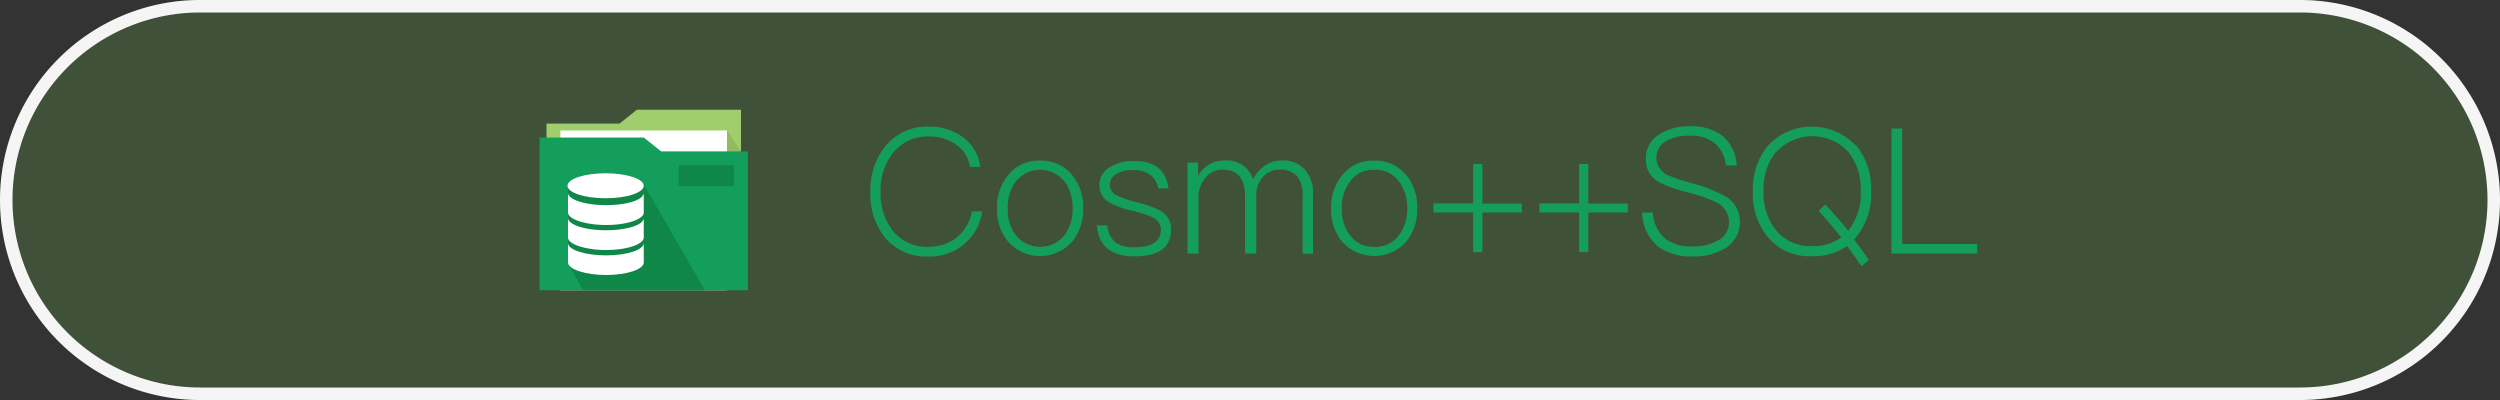 <svg id="图层_1" data-name="图层 1" xmlns="http://www.w3.org/2000/svg" viewBox="0 0 200 32"><rect x="0" y="0" width="200" height="32" fill="#333333" stroke="none"/><defs><style>.cls-1{opacity:0.15;}.cls-2{fill:#8cff61;}.cls-3{fill:#f5f5f5;}.cls-4{fill:#139f5b;}.cls-5{fill:#a0ce6c;}.cls-6{fill:#93ba61;}.cls-7{fill:#fff;}.cls-8{fill:#0f8748;}</style></defs><title>2-2Cosmo++SQL</title><g class="cls-1"><rect class="cls-2" width="200" height="32" rx="16"/></g><path class="cls-3" d="M184,1a15,15,0,0,1,0,30H16A15,15,0,0,1,16,1H184m0-1H16A16,16,0,0,0,0,16H0A16,16,0,0,0,16,32H184a16,16,0,0,0,16-16h0A16,16,0,0,0,184,0Z"/><path class="cls-4" d="M77.06,11a3.38,3.38,0,0,1,1.36,2.35h-.83a2.57,2.57,0,0,0-1.13-1.8,3.62,3.62,0,0,0-2.13-.63,3.49,3.49,0,0,0-2.88,1.3,4.79,4.79,0,0,0-1,3.15,4.77,4.77,0,0,0,1,3.12,3.44,3.44,0,0,0,2.82,1.25,3.62,3.62,0,0,0,2.2-.69,3.43,3.43,0,0,0,1.28-2.14h.83a4.2,4.2,0,0,1-4.3,3.61,4.27,4.27,0,0,1-3.5-1.54,5.54,5.54,0,0,1-1.15-3.61,5.61,5.61,0,0,1,1.18-3.65,4.3,4.3,0,0,1,3.56-1.59A4.35,4.35,0,0,1,77.06,11Z"/><path class="cls-4" d="M85.77,14a4,4,0,0,1,.88,2.67,4,4,0,0,1-.88,2.66,3.42,3.42,0,0,1-5.12,0,4,4,0,0,1-.89-2.66,4,4,0,0,1,.9-2.67,3.12,3.12,0,0,1,2.55-1.15A3.2,3.2,0,0,1,85.77,14Zm-4.51.53a3.38,3.38,0,0,0-.64,2.14,3.35,3.35,0,0,0,.64,2.13,2.49,2.49,0,0,0,3.91,0,3.47,3.47,0,0,0,.64-2.13,3.46,3.46,0,0,0-.64-2.14,2.49,2.49,0,0,0-3.91,0Z"/><path class="cls-4" d="M93.48,15.07h-.82A1.75,1.75,0,0,0,92.05,14a2.31,2.31,0,0,0-1.47-.39,2.38,2.38,0,0,0-1.3.32,1,1,0,0,0-.5.87,1,1,0,0,0,.64.88,10.13,10.13,0,0,0,1.53.51,7.38,7.38,0,0,1,1.88.67,1.64,1.64,0,0,1,.86,1.46q0,2.19-2.94,2.19c-1.85,0-2.87-.82-3-2.48h.83a2,2,0,0,0,.67,1.38,2.53,2.53,0,0,0,1.51.37c1.41,0,2.11-.47,2.11-1.42a1.09,1.09,0,0,0-.72-1,10,10,0,0,0-1.61-.51,6.57,6.57,0,0,1-1.76-.64,1.54,1.54,0,0,1-.83-1.38,1.63,1.63,0,0,1,.79-1.42,3.26,3.26,0,0,1,1.9-.52C92.32,12.84,93.28,13.58,93.48,15.07Z"/><path class="cls-4" d="M100.25,14.33a2.77,2.77,0,0,1,1-1.11,2.28,2.28,0,0,1,1.32-.38,2.38,2.38,0,0,1,1.82.72,2.83,2.83,0,0,1,.65,2v4.74h-.83V15.66a2.36,2.36,0,0,0-.42-1.54,1.78,1.78,0,0,0-1.45-.55,1.65,1.65,0,0,0-1.31.6,2.1,2.1,0,0,0-.53,1.5v4.61H99.6V15.66c0-1.39-.6-2.09-1.81-2.09a1.65,1.65,0,0,0-1.35.66,2.31,2.31,0,0,0-.56,1.59v4.46H95V13h.84v1.09A2.35,2.35,0,0,1,98,12.84,2.19,2.19,0,0,1,100.25,14.33Z"/><path class="cls-4" d="M112.5,14a4.09,4.09,0,0,1,.88,2.67,4.08,4.08,0,0,1-.88,2.66,3.44,3.44,0,0,1-5.13,0,4,4,0,0,1-.88-2.66,4,4,0,0,1,.9-2.67,3.11,3.11,0,0,1,2.54-1.15A3.22,3.22,0,0,1,112.5,14Zm-4.51.53a3.39,3.39,0,0,0-.65,2.14,3.36,3.36,0,0,0,.65,2.13,2.27,2.27,0,0,0,1.94.95,2.29,2.29,0,0,0,2-.95,3.48,3.48,0,0,0,.65-2.13,3.47,3.47,0,0,0-.65-2.14,2.29,2.29,0,0,0-2-.95A2.27,2.27,0,0,0,108,14.52Z"/><path class="cls-4" d="M117.86,13.12h.73v3.17h3.16V17h-3.16v3.17h-.73V17h-3.18v-.73h3.18Z"/><path class="cls-4" d="M126.33,13.12h.73v3.17h3.16V17h-3.16v3.17h-.73V17h-3.18v-.73h3.18Z"/><path class="cls-4" d="M137.81,10.88a3.22,3.22,0,0,1,1.12,2.35h-.86a2.73,2.73,0,0,0-.88-1.77,3,3,0,0,0-2-.6,3.59,3.59,0,0,0-1.9.42,1.53,1.53,0,0,0,.15,2.74,15.21,15.21,0,0,0,1.92.64,11.75,11.75,0,0,1,2.58,1,2.31,2.31,0,0,1,1.25,2.09,2.39,2.39,0,0,1-1.08,2.05,4.72,4.72,0,0,1-2.73.71,4.29,4.29,0,0,1-2.72-.78A3.56,3.56,0,0,1,131.38,17h.84a3,3,0,0,0,1,2.1,3.34,3.34,0,0,0,2.14.62,4,4,0,0,0,2.15-.52,1.61,1.61,0,0,0,.81-1.41,1.77,1.77,0,0,0-1-1.6,11.52,11.52,0,0,0-2.2-.77,12.27,12.27,0,0,1-2.3-.8,2,2,0,0,1-1.15-1.87,2.22,2.22,0,0,1,1.08-2,4.38,4.38,0,0,1,2.49-.65A4,4,0,0,1,137.81,10.88Z"/><path class="cls-4" d="M148.47,11.6a5.43,5.43,0,0,1,1.22,3.68A5.44,5.44,0,0,1,148.47,19l-.14.17c.35.46.74,1,1.18,1.63l-.59.5c-.48-.71-.87-1.25-1.16-1.62a4.7,4.7,0,0,1-2.8.82A4.37,4.37,0,0,1,141.45,19a5.43,5.43,0,0,1-1.22-3.68,5.43,5.43,0,0,1,1.22-3.68,4.81,4.81,0,0,1,7,0Zm-6.38.53a4.78,4.78,0,0,0-1,3.15,4.69,4.69,0,0,0,1,3.15A3.55,3.55,0,0,0,145,19.69a3.72,3.72,0,0,0,2.3-.7c-.58-.74-1.18-1.44-1.81-2.11l.53-.52c.68.72,1.29,1.42,1.84,2.11,0,0,0,0,0,0a4.75,4.75,0,0,0,1-3.16,4.68,4.68,0,0,0-1-3.16,3.91,3.91,0,0,0-5.74,0Z"/><path class="cls-4" d="M151.32,10.28h.85v9.24h6v.76h-6.86Z"/><polygon class="cls-5" points="50.95 8.78 49.56 9.89 43.72 9.89 43.72 22.11 59.28 22.11 59.28 11 59.28 9.89 59.28 8.78 50.95 8.78"/><polygon class="cls-6" points="58.17 10.44 59.28 12.11 59.28 13.22 57.06 13.78 58.17 10.44"/><rect class="cls-7" x="44.83" y="10.44" width="13.33" height="12.78"/><polygon class="cls-4" points="52.89 12.11 51.5 11 43.17 11 43.17 12.11 43.17 13.22 43.17 23.22 59.83 23.22 59.83 12.11 52.89 12.11"/><rect class="cls-8" x="54.28" y="13.22" width="4.44" height="1.67"/><path class="cls-8" d="M51.5,14.76v.1c0-.55-1.37-1-3-1s-3.06.44-3.06,1v6.26l.06.1h0l1.15,2H56.4Z"/><path class="cls-7" d="M51.5,15.42V17c0,.55-1.37,1-3,1s-3.06-.45-3.06-1a0,0,0,0,0,0,0V15.47c.08.52,1.41.94,3.05.94S51.5,16,51.5,15.42Z"/><path class="cls-7" d="M51.5,17.43V19c0,.55-1.37,1-3,1s-3.06-.45-3.06-1a0,0,0,0,0,0,0V17.48c.08.52,1.41.94,3.05.94S51.5,18,51.5,17.43Z"/><path class="cls-7" d="M51.5,19.44V21c0,.55-1.37,1-3,1s-3.06-.45-3.06-1h0V19.49c.08.52,1.41.94,3.05.94S51.5,20,51.5,19.44Z"/><ellipse class="cls-7" cx="48.45" cy="14.86" rx="3.05" ry="1"/></svg>
